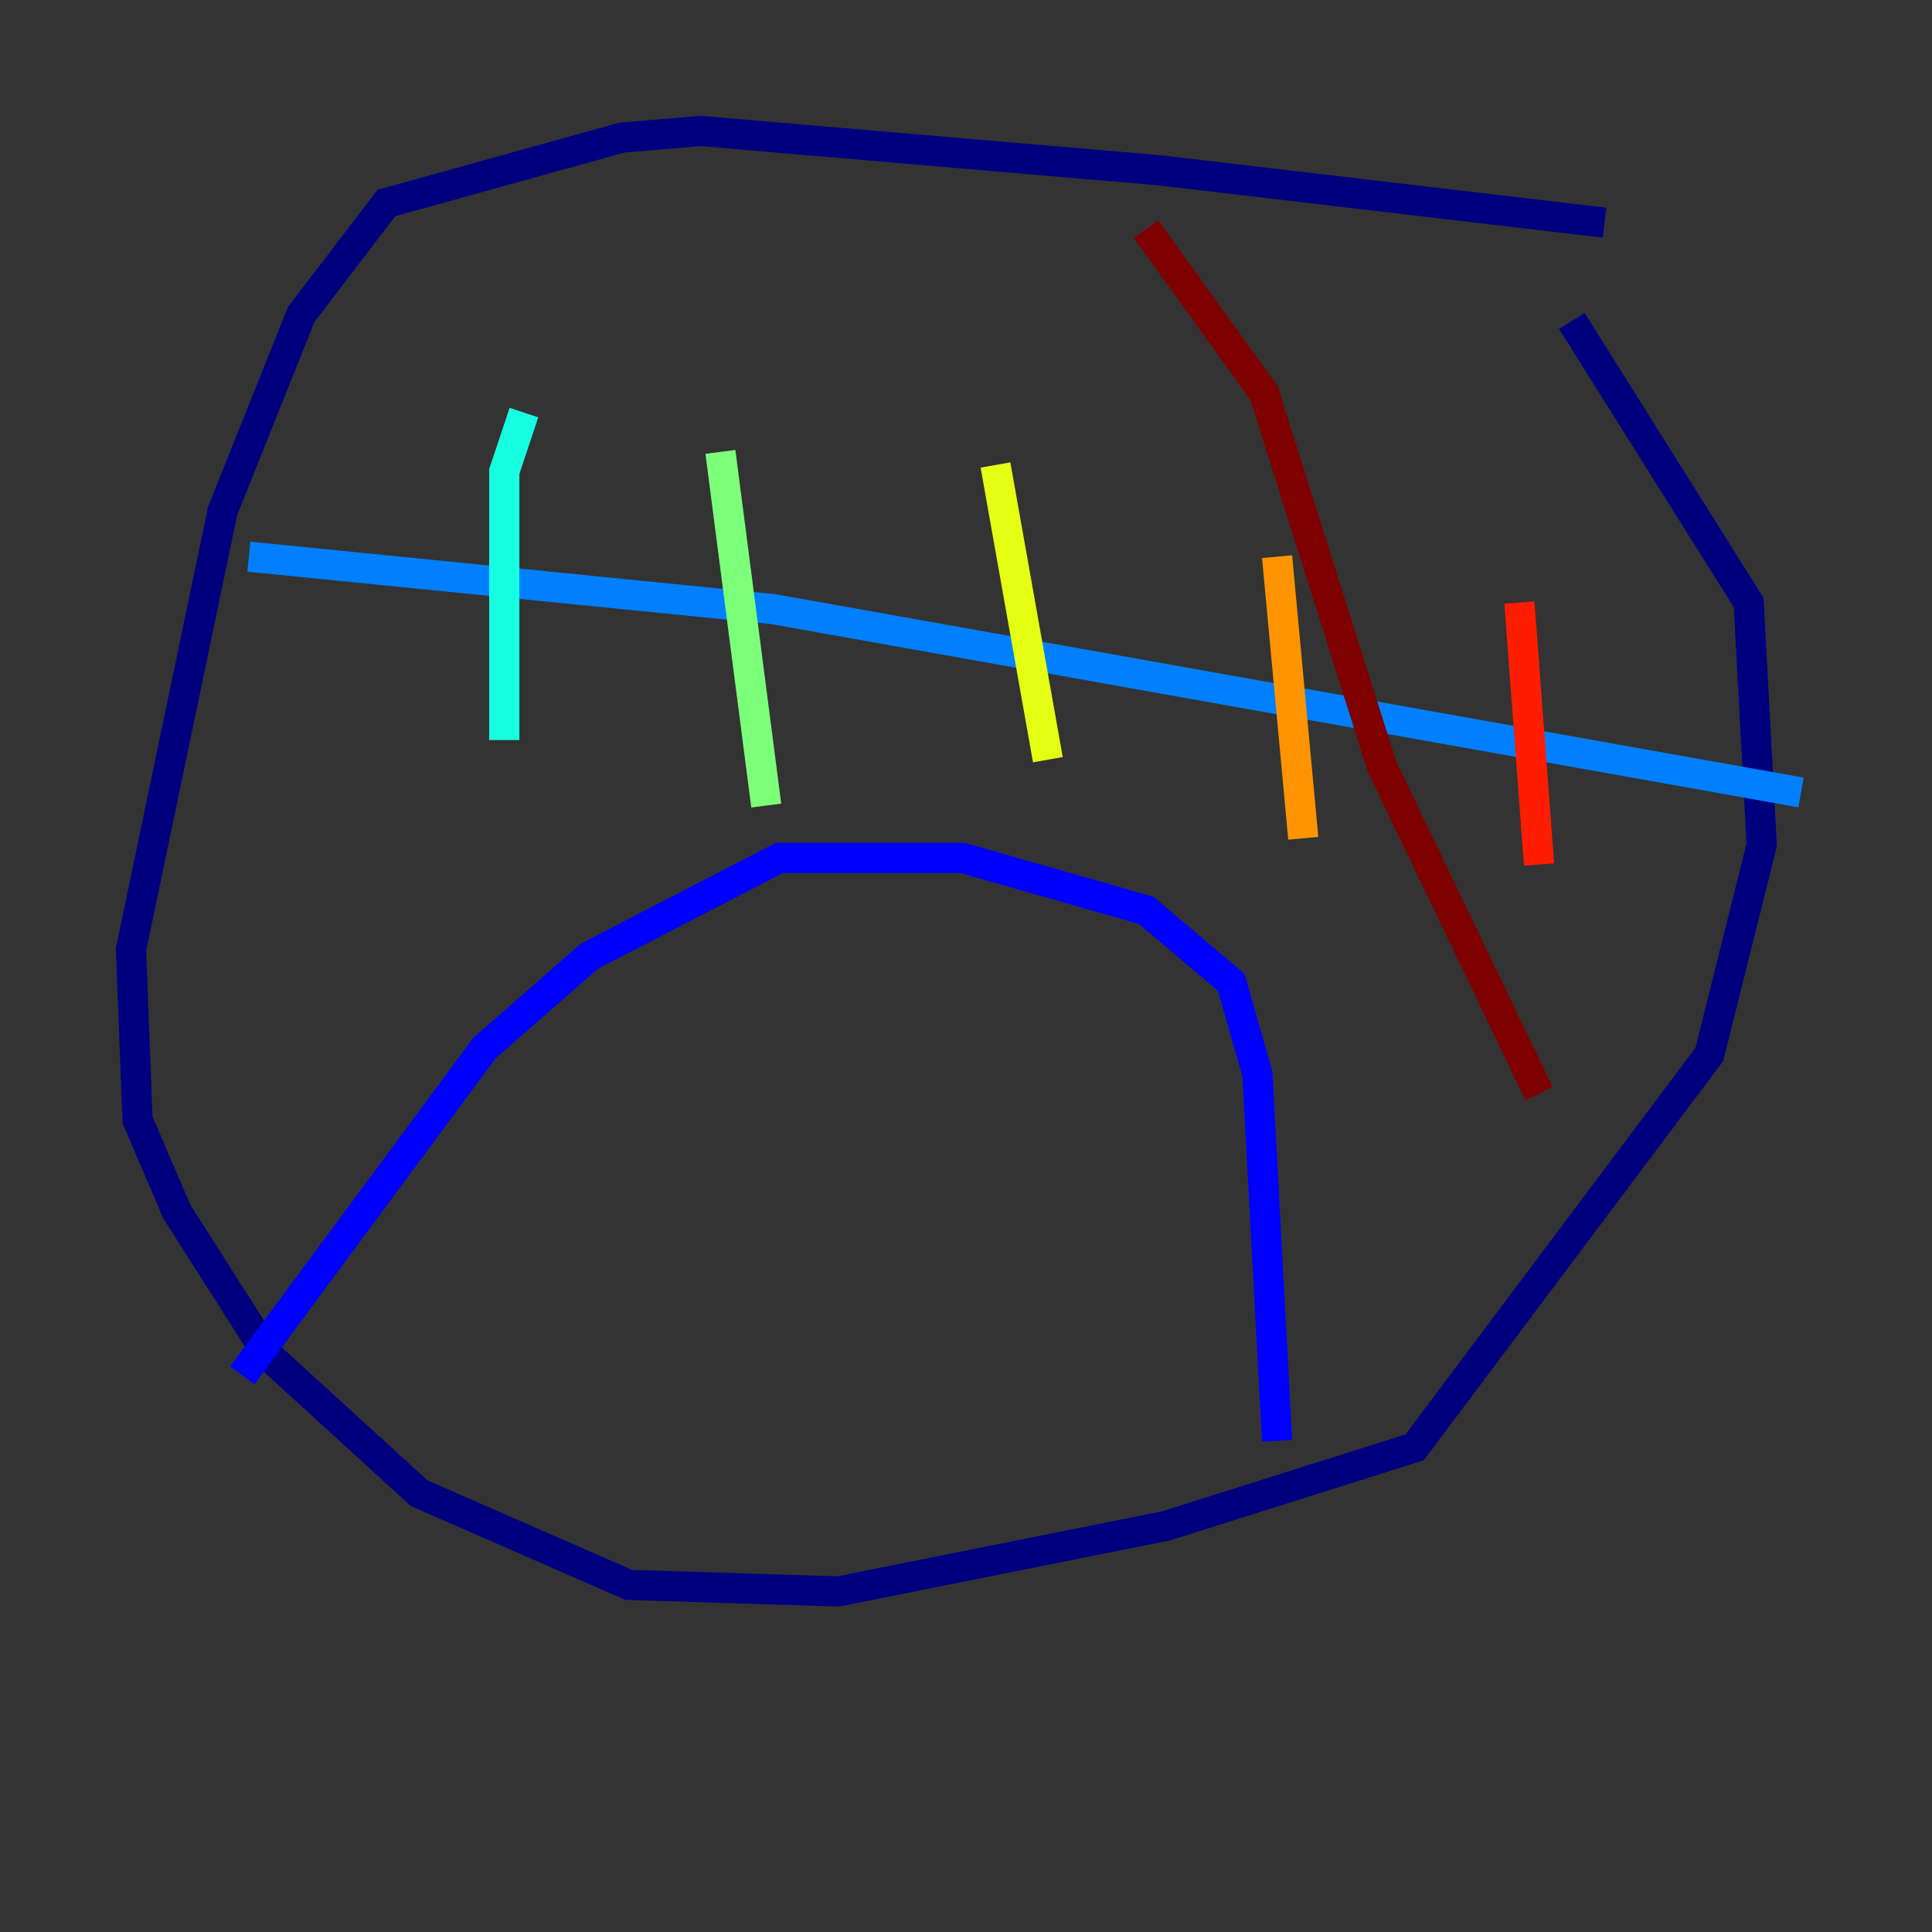 <?xml version="1.0" encoding="utf-8" ?>
<svg baseProfile="tiny" height="128" version="1.2" viewBox="0,0,128,128" width="128" xmlns="http://www.w3.org/2000/svg" xmlns:ev="http://www.w3.org/2001/xml-events" xmlns:xlink="http://www.w3.org/1999/xlink"><rect x="0" y="0" width="128" height="128" fill="#333333" stroke="none"/><defs /><polyline fill="none" points="106.305,14.752 76.8,11.281 46.427,8.678 41.22,9.112 25.6,13.451 19.959,20.827 14.752,33.844 8.678,62.915 9.112,74.197 11.715,80.271 17.79,89.817 27.77,98.929 41.654,105.003 55.539,105.437 77.234,101.098 93.722,95.891 113.248,69.858 116.719,55.973 115.851,39.919 104.136,21.261" stroke="#00007f" stroke-width="2" /><polyline fill="none" points="16.054,91.119 32.108,69.424 39.051,63.349 51.634,56.841 63.783,56.841 75.932,60.312 81.573,65.085 83.308,71.159 84.61,95.458" stroke="#0000ff" stroke-width="2" /><polyline fill="none" points="16.488,36.881 51.2,40.352 119.322,52.502" stroke="#0080ff" stroke-width="2" /><polyline fill="none" points="34.712,27.336 33.41,31.241 33.41,49.031" stroke="#15ffe1" stroke-width="2" /><polyline fill="none" points="47.729,29.939 50.766,53.37" stroke="#7cff79" stroke-width="2" /><polyline fill="none" points="65.953,30.807 69.424,50.332" stroke="#e4ff12" stroke-width="2" /><polyline fill="none" points="84.61,36.881 86.346,55.539" stroke="#ff9400" stroke-width="2" /><polyline fill="none" points="100.664,39.919 101.966,57.275" stroke="#ff1d00" stroke-width="2" /><polyline fill="none" points="75.932,15.186 83.742,26.034 91.552,50.766 101.966,72.461" stroke="#7f0000" stroke-width="2" /></svg>